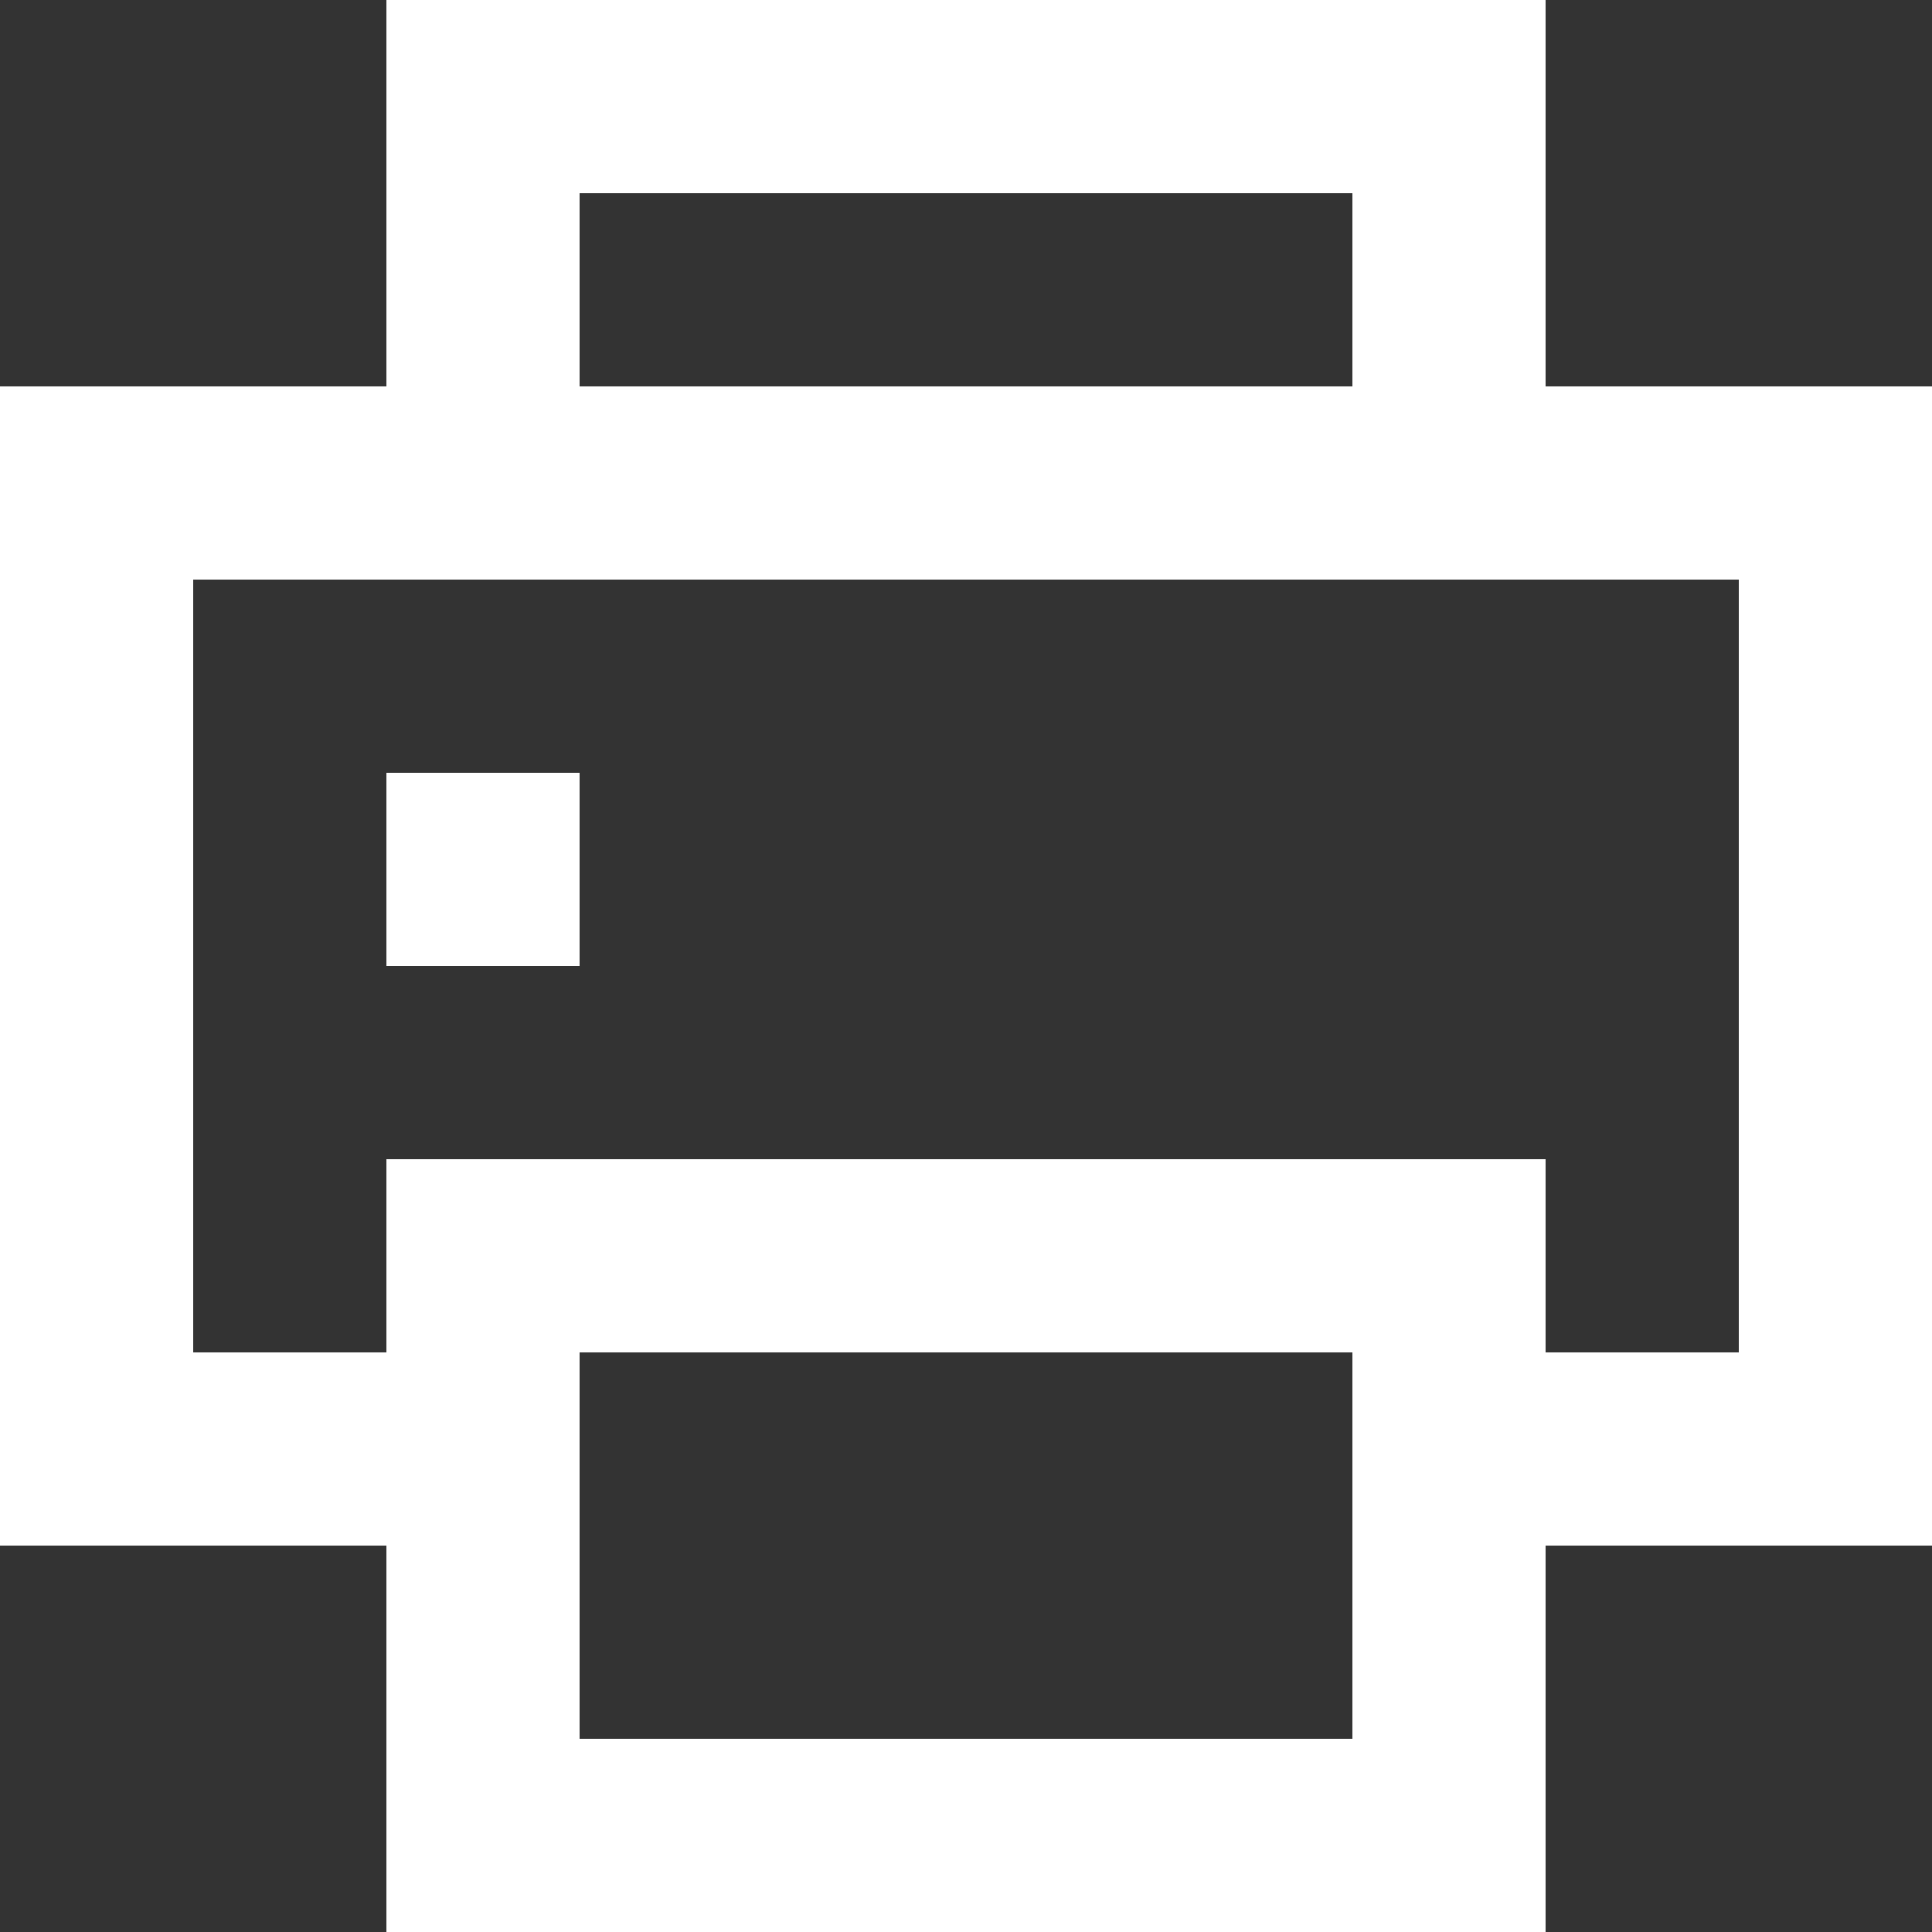 <svg width="20" height="20" viewBox="0 0 20 20" fill="none" xmlns="http://www.w3.org/2000/svg"><rect x="0" y="0" width="20" height="20" fill="#333333" stroke="none"/><path fill-rule="evenodd" clip-rule="evenodd" d="M6 2h8v2H6V2zm10 2h4v12h-4v4H4v-4H0V4h4V0h12v4zm2 10h-2v-2H4v2H2V6h16v8zM6 14h8v4H6v-4zm0-6H4v2h2V8z" fill="#fff"/></svg>